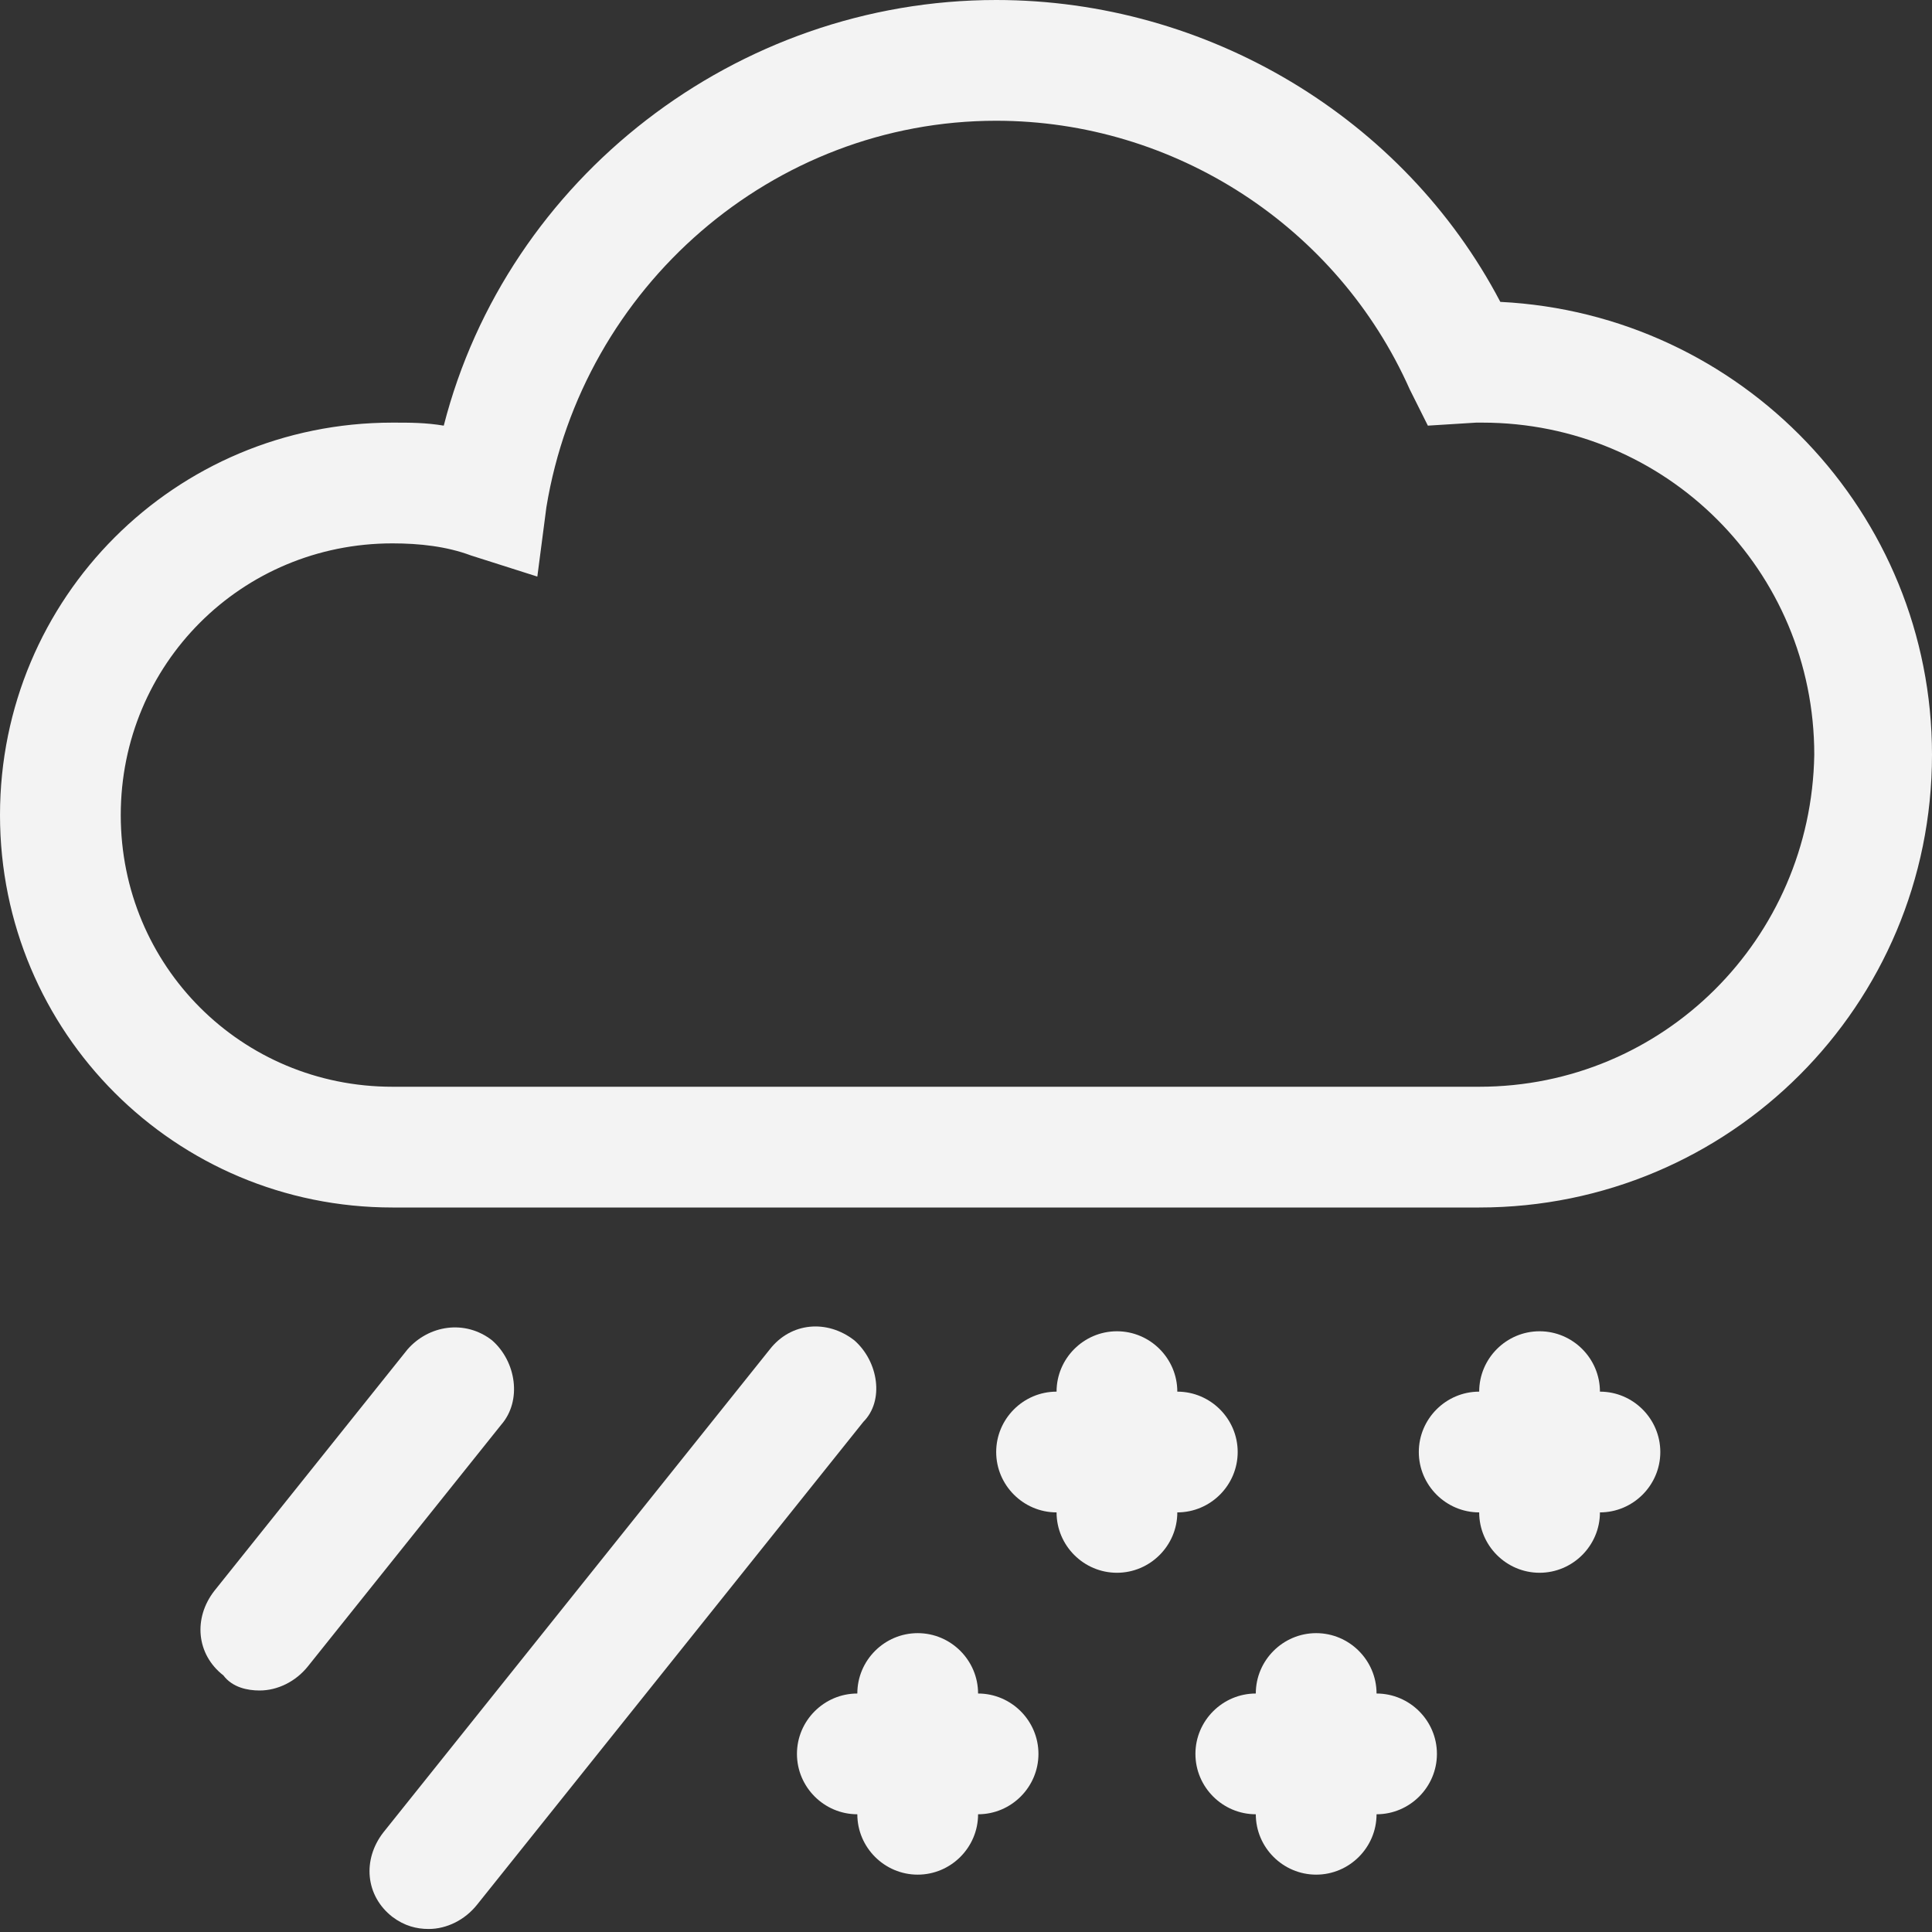 <?xml version="1.0" encoding="utf-8"?>
<!-- Generator: Adobe Illustrator 19.1.0, SVG Export Plug-In . SVG Version: 6.00 Build 0)  -->
<svg version="1.1" id="Layer_2" xmlns="http://www.w3.org/2000/svg" x="0px" y="0px"
     viewBox="0 0 64 64" style="enable-background:new 0 0 64 64;" xml:space="preserve">
<rect x="0" y="0" width="64" height="64" fill="#333333" stroke="none"/>
<style type="text/css">
	.st0{fill:#f3f3f3;}
</style>
<g>
	<path class="st0" d="M16.3,44.4c-0.9-0.7-2.1-0.5-2.8,0.3l-6.4,8c-0.7,0.9-0.6,2.1,0.3,2.8C7.7,55.9,8.2,56,8.6,56
		c0.6,0,1.2-0.3,1.6-0.8l6.4-8C17.3,46.4,17.1,45.1,16.3,44.4z"/>
	<path class="st0" d="M28.3,44.4c-0.9-0.7-2.1-0.6-2.8,0.3l-12.8,16c-0.7,0.9-0.6,2.1,0.3,2.8c0.4,0.3,0.8,0.4,1.2,0.4
		c0.6,0,1.2-0.3,1.6-0.8l12.8-16C29.3,46.4,29.1,45.1,28.3,44.4z"/>
	<path class="st0" d="M37,44.1L37,44.1c-1.1,0-2,0.9-2,2h0c-1.1,0-2,0.9-2,2s0.9,2,2,2h0v0c0,1.1,0.9,2,2,2c0,0,0,0,0,0
		c1.1,0,2-0.9,2-2c1.1,0,2-0.9,2-2c0-1.1-0.9-2-2-2v0C39,45,38.1,44.1,37,44.1z"/>
	<path class="st0" d="M30.4,54.1L30.4,54.1c-1.1,0-2,0.9-2,2c-1.1,0-2,0.9-2,2s0.9,2,2,2h0c0,1.1,0.9,2,2,2h0c1.1,0,2-0.9,2-2h0
		c1.1,0,2-0.9,2-2s-0.9-2-2-2h0v0C32.4,55,31.5,54.1,30.4,54.1z"/>
	<path class="st0" d="M45.6,56.1L45.6,56.1c0-1.1-0.9-2-2-2c-1.1,0-2,0.9-2,2h0c-1.1,0-2,0.9-2,2s0.9,2,2,2h0c0,1.1,0.9,2,2,2
		c1.1,0,2-0.9,2-2h0c1.1,0,2-0.9,2-2C47.6,57,46.7,56.1,45.6,56.1z"/>
	<path class="st0" d="M49,50.1c0,1.1,0.9,2,2,2s2-0.9,2-2v0c1.1,0,2-0.9,2-2c0-1.1-0.9-2-2-2c0-1.1-0.9-2-2-2c-1.1,0-2,0.9-2,2h0
		c-1.1,0-2,0.9-2,2S47.9,50.1,49,50.1z"/>
	<path class="st0" d="M49.7,10C46.5,3.9,40,0,33,0c-8.6,0-16.2,5.9-18.3,14.1C14.1,14,13.6,14,13,14C5.8,14,0,19.8,0,27
		s5.8,13,13,13l36,0c8.3,0,15-6.7,15-15C64,17,57.7,10.4,49.7,10z M49,36l-36,0c-5,0-9-4-9-9s4-9,9-9c0.9,0,1.8,0.1,2.6,0.4l2.2,0.7
		l0.3-2.3C19.3,9.5,25.6,4,33,4c5.9,0,11.3,3.5,13.7,8.9l0.6,1.2l1.6-0.1c0.1,0,0.1,0,0.2,0c6.1,0,11,4.9,11,11
		C60,31.1,55.1,36,49,36z"/>
</g>
</svg>
